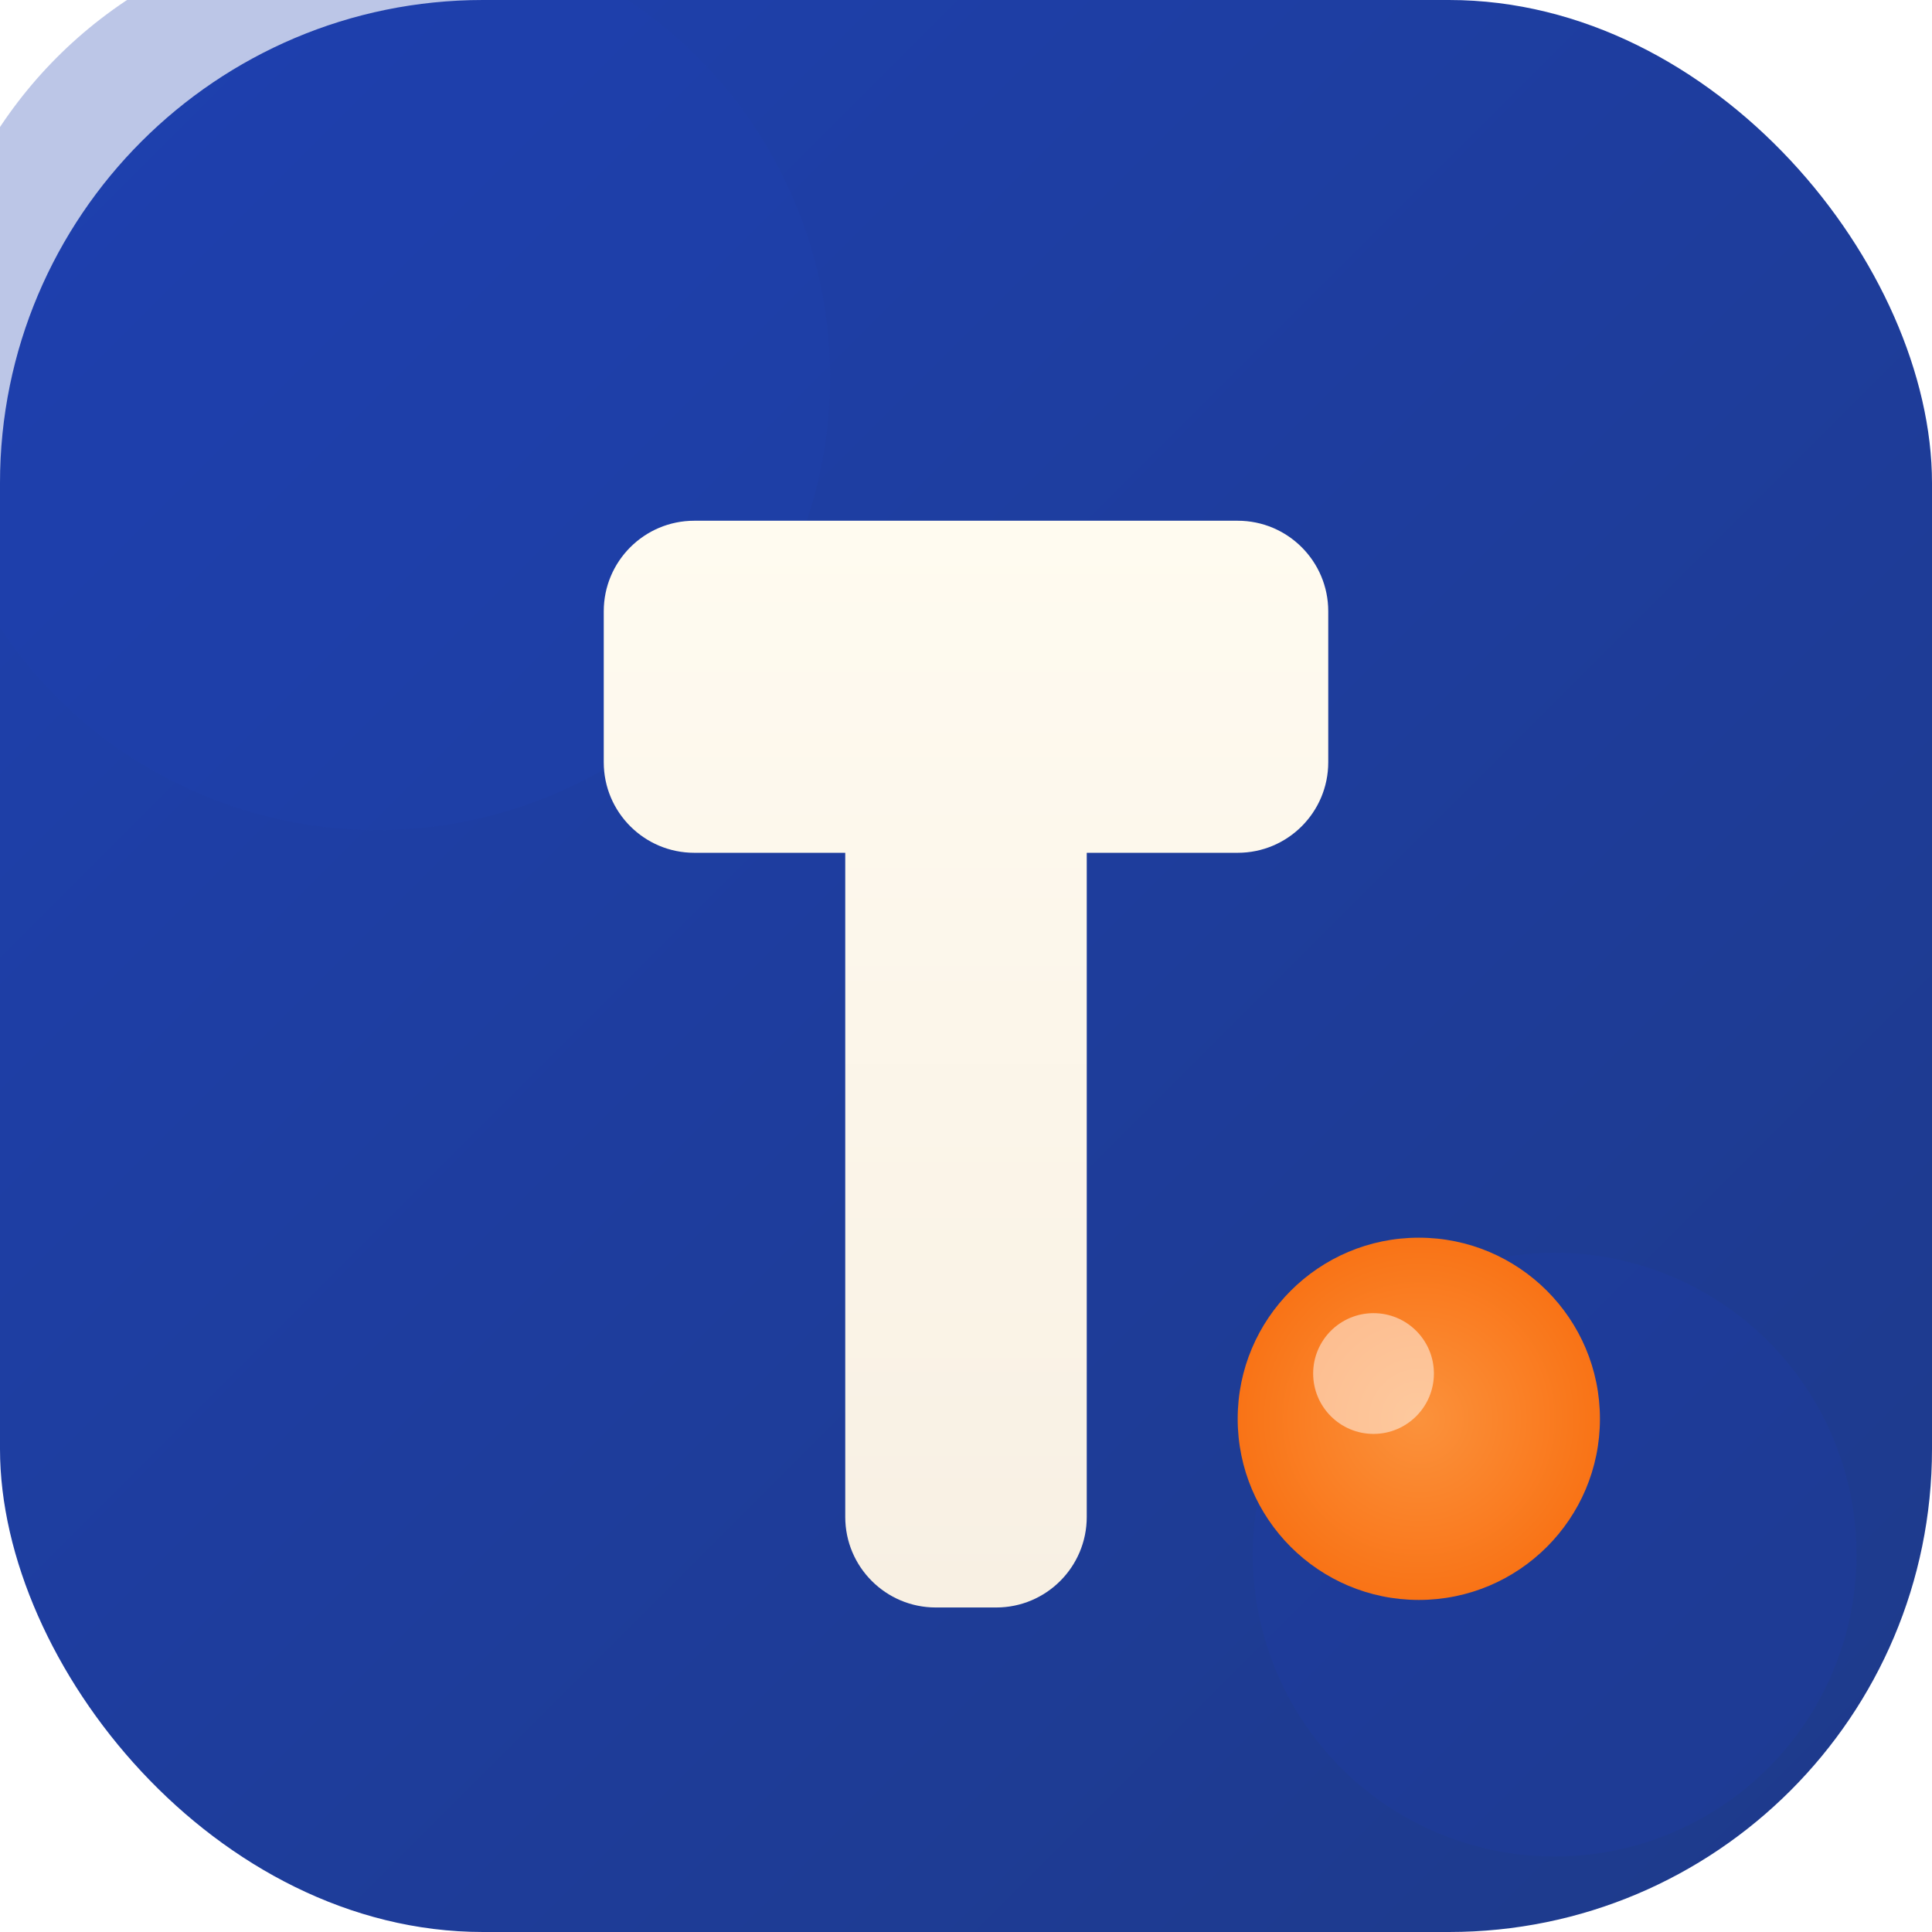<svg width="512" height="512" viewBox="0 0 512 512" fill="none" xmlns="http://www.w3.org/2000/svg">
  <defs>
    <!-- Background Gradient (Deep Blue) -->
    <linearGradient id="bgGradient" x1="0%" y1="0%" x2="100%" y2="100%">
      <stop offset="0%" style="stop-color:#1E40AF;stop-opacity:1" />
      <stop offset="100%" style="stop-color:#1E3A8A;stop-opacity:1" />
    </linearGradient>

    <!-- T Letter Gradient (Cream White) -->
    <linearGradient id="letterGradient" x1="0%" y1="0%" x2="0%" y2="100%">
      <stop offset="0%" style="stop-color:#FFFBF0;stop-opacity:1" />
      <stop offset="100%" style="stop-color:#F8F0E3;stop-opacity:1" />
    </linearGradient>

    <!-- Orange Dot Gradient -->
    <radialGradient id="orangeGradient" cx="50%" cy="50%" r="50%">
      <stop offset="0%" style="stop-color:#FB923C;stop-opacity:1" />
      <stop offset="100%" style="stop-color:#F97316;stop-opacity:1" />
    </radialGradient>

    <!-- Glow Filter for Orange Dot -->
    <filter id="glow">
      <feGaussianBlur stdDeviation="4" result="coloredBlur"/>
      <feMerge>
        <feMergeNode in="coloredBlur"/>
        <feMergeNode in="SourceGraphic"/>
      </feMerge>
    </filter>

    <!-- Inner Shadow for T Letter -->
    <filter id="innerShadow">
      <feGaussianBlur in="SourceAlpha" stdDeviation="3"/>
      <feOffset dx="0" dy="2" result="offsetblur"/>
      <feFlood flood-color="#000000" flood-opacity="0.1"/>
      <feComposite in2="offsetblur" operator="in"/>
      <feMerge>
        <feMergeNode/>
        <feMergeNode in="SourceGraphic"/>
      </feMerge>
    </filter>
  </defs>

  <!-- Background with Gradient -->
  <rect width="512" height="512" rx="128" fill="url(#bgGradient)"/>

  <!-- Subtle Background Pattern Circles -->
  <circle cx="100" cy="100" r="120" fill="#1E40AF" opacity="0.3"/>
  <circle cx="412" cy="412" r="80" fill="#1E40AF" opacity="0.2"/>

  <!-- T Letter with Gradient and Shadow -->
  <path d="M160 160C160 146.745 170.745 136 184 136H328C341.255 136 352 146.745 352 160V200C352 213.255 341.255 224 328 224H288V400C288 413.255 277.255 424 264 424H248C234.745 424 224 413.255 224 400V224H184C170.745 224 160 213.255 160 200V160Z"
        fill="url(#letterGradient)"
        filter="url(#innerShadow)"/>

  <!-- Orange Accent Dot with Glow -->
  <circle cx="376" cy="376" r="48" fill="url(#orangeGradient)" filter="url(#glow)"/>

  <!-- Shine/Highlight on Orange Dot -->
  <circle cx="364" cy="364" r="16" fill="#FFFFFF" opacity="0.5"/>
</svg>
